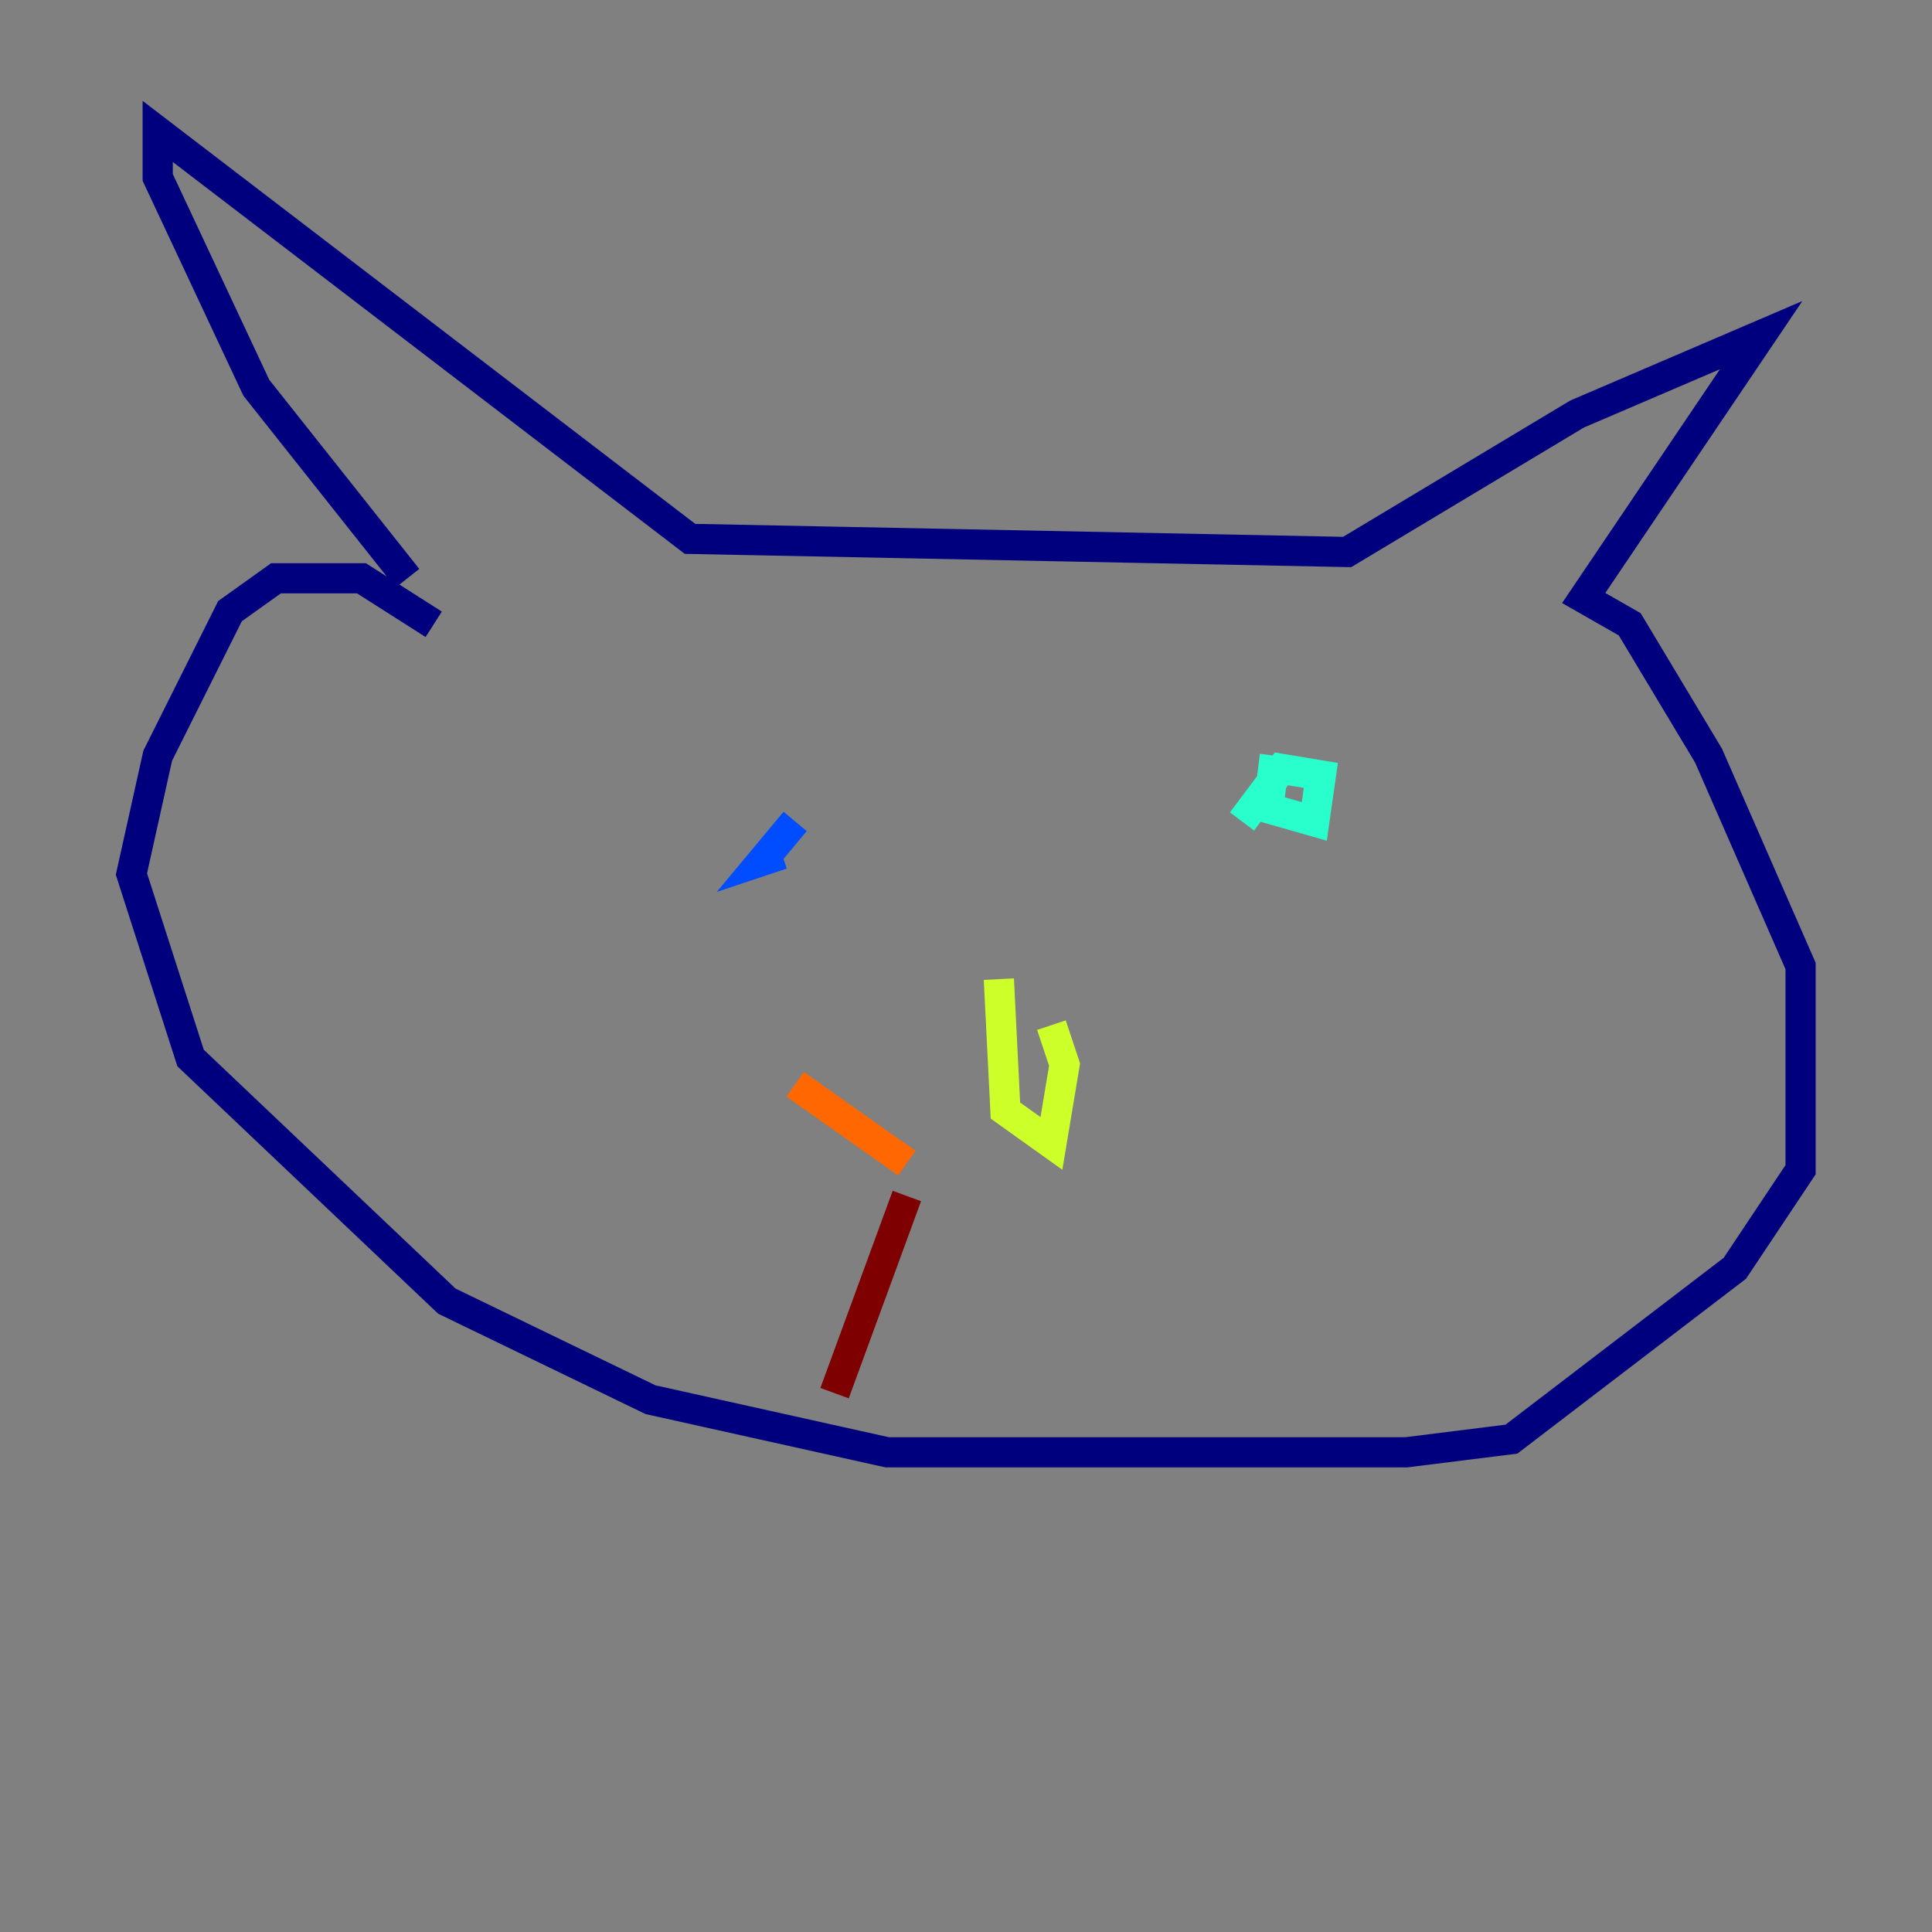 <?xml version="1.0" encoding="utf-8" ?>
<svg baseProfile="tiny" height="128" version="1.2" viewBox="0,0,128,128" width="128" xmlns="http://www.w3.org/2000/svg" xmlns:ev="http://www.w3.org/2001/xml-events" xmlns:xlink="http://www.w3.org/1999/xlink"><rect x="0" y="0" width="128" height="128" fill="#808080" stroke="none"/><defs /><polyline fill="none" points="26.993,38.313 16.98,25.687 10.449,11.755 10.449,8.707 45.714,35.701 89.252,36.571 104.49,27.429 116.68,22.204 104.925,39.619 107.973,41.361 113.197,50.068 119.293,64.0 119.293,77.497 114.939,84.027 100.136,95.347 93.17,96.218 58.776,96.218 43.102,92.735 29.605,86.204 12.626,70.095 8.707,57.905 10.449,50.068 15.238,40.49 18.286,38.313 23.946,38.313 28.735,41.361" stroke="#00007f" stroke-width="2" /><polyline fill="none" points="52.68,54.422 50.503,57.034 51.809,56.599" stroke="#004cff" stroke-width="2" /><polyline fill="none" points="84.463,50.068 84.027,53.551 87.075,54.422 87.51,51.374 84.898,50.939 82.286,54.422" stroke="#29ffcd" stroke-width="2" /><polyline fill="none" points="66.177,64.871 66.612,73.578 69.66,75.755 70.531,70.531 69.66,67.918" stroke="#cdff29" stroke-width="2" /><polyline fill="none" points="60.082,77.061 52.68,71.837" stroke="#ff6700" stroke-width="2" /><polyline fill="none" points="60.082,79.238 55.292,92.299" stroke="#7f0000" stroke-width="2" /></svg>